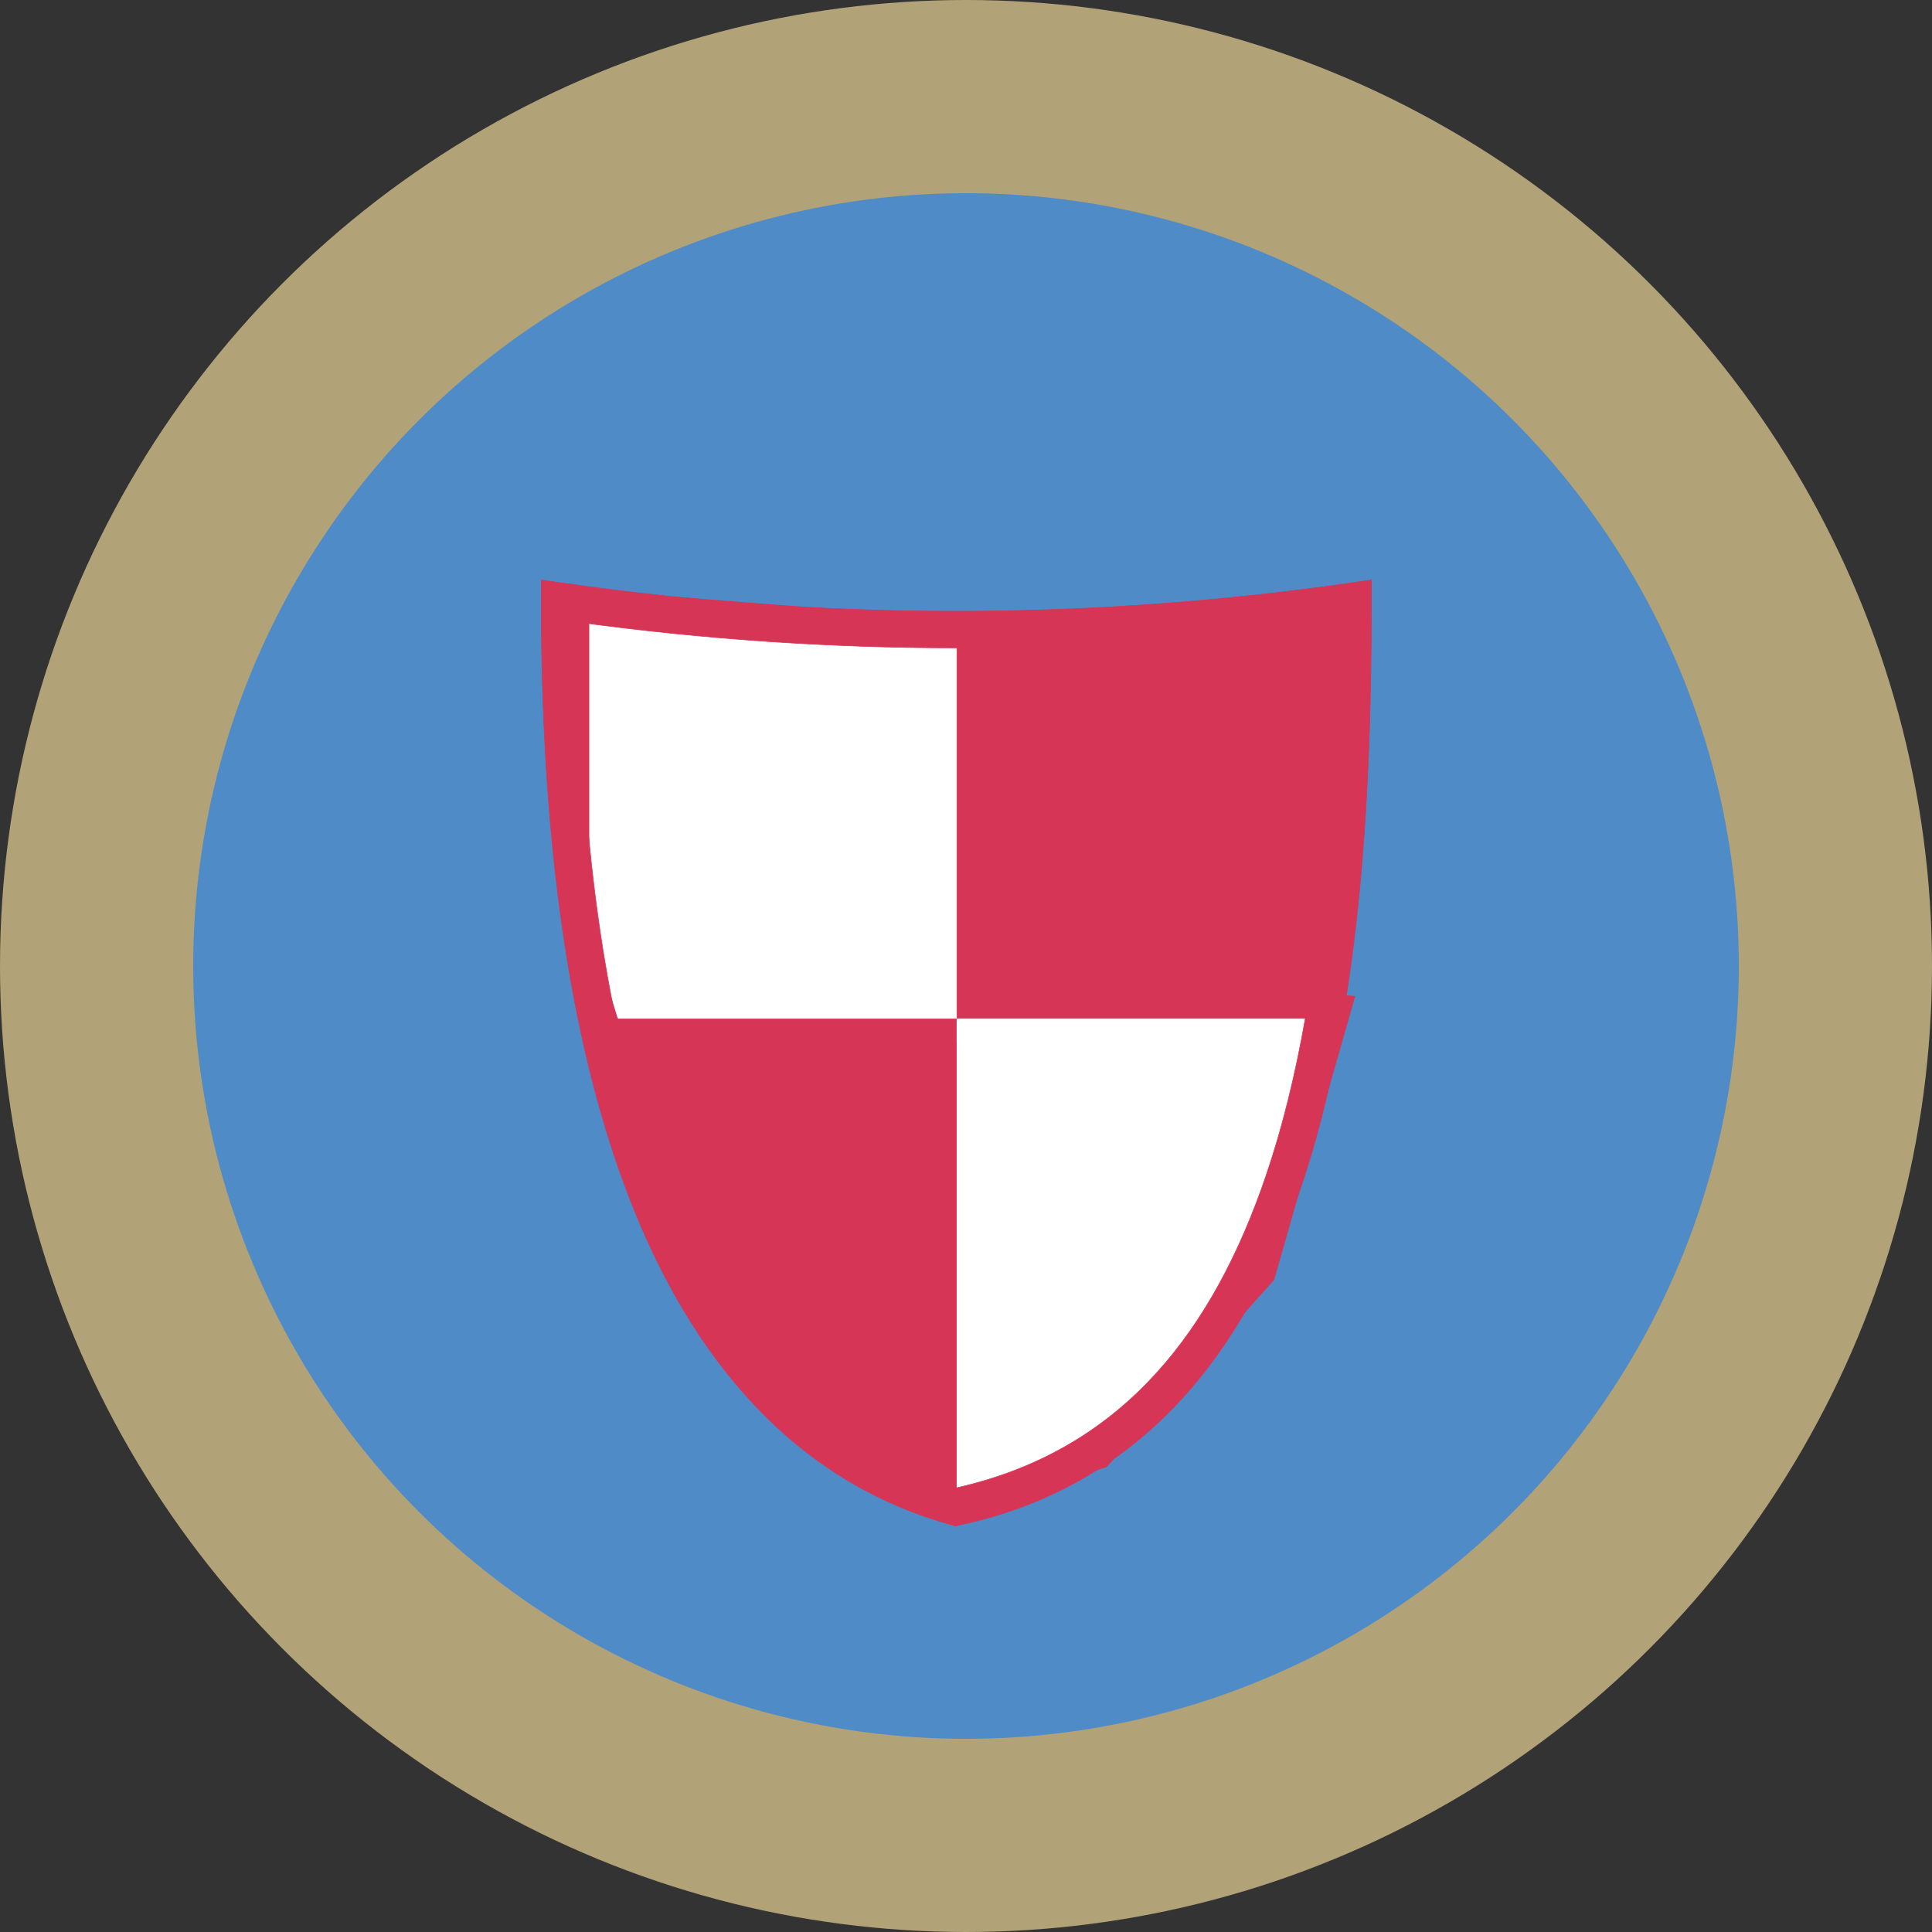 <svg width="100" height="100" viewBox="0 0 100 100" fill="none" xmlns="http://www.w3.org/2000/svg">
<rect x="0" y="0" width="100" height="100" fill="#333333" stroke="none"/>
<circle cx="50" cy="50" r="45" fill="#4F8BC7" stroke="#B1A277" stroke-width="10"/>
<path d="M49 32.5L30 31V38V48L32 54.5H49V78L57 75.5L65.5 66L69.5 52L53 50.5V33L49 32.5Z" fill="white" stroke="#D63556"/>
<path d="M70.984 31.12C70.984 41.847 70.309 52.688 67.333 61.448C64.403 70.071 59.099 76.736 50.117 78.836L49.687 78.933L49.457 78.983L49.236 78.92C41.072 76.659 35.788 70.29 32.58 62.011L32.276 61.204C29.102 52.533 28.016 41.842 28.016 31.12V30.018L29.101 30.175C42.278 32.069 55.45 32.123 68.628 30.352L69.903 30.175L70.984 30.018V31.12ZM49.532 33.534H49.517C42.993 33.535 36.469 33.093 29.946 32.206L29.928 32.203V32.222L29.944 33.556C30.053 40.22 30.62 46.787 31.865 52.73L31.868 52.742H49.501V77.005L49.512 77.008H49.514L49.513 77.011L49.523 77.008C57.663 75.171 62.413 69.505 65.268 61.602L65.538 60.831C66.393 58.316 67.053 55.595 67.56 52.73L67.564 52.711H49.532V33.534Z" fill="#D63556" stroke="#D63556" stroke-width="0.031"/>
</svg>
